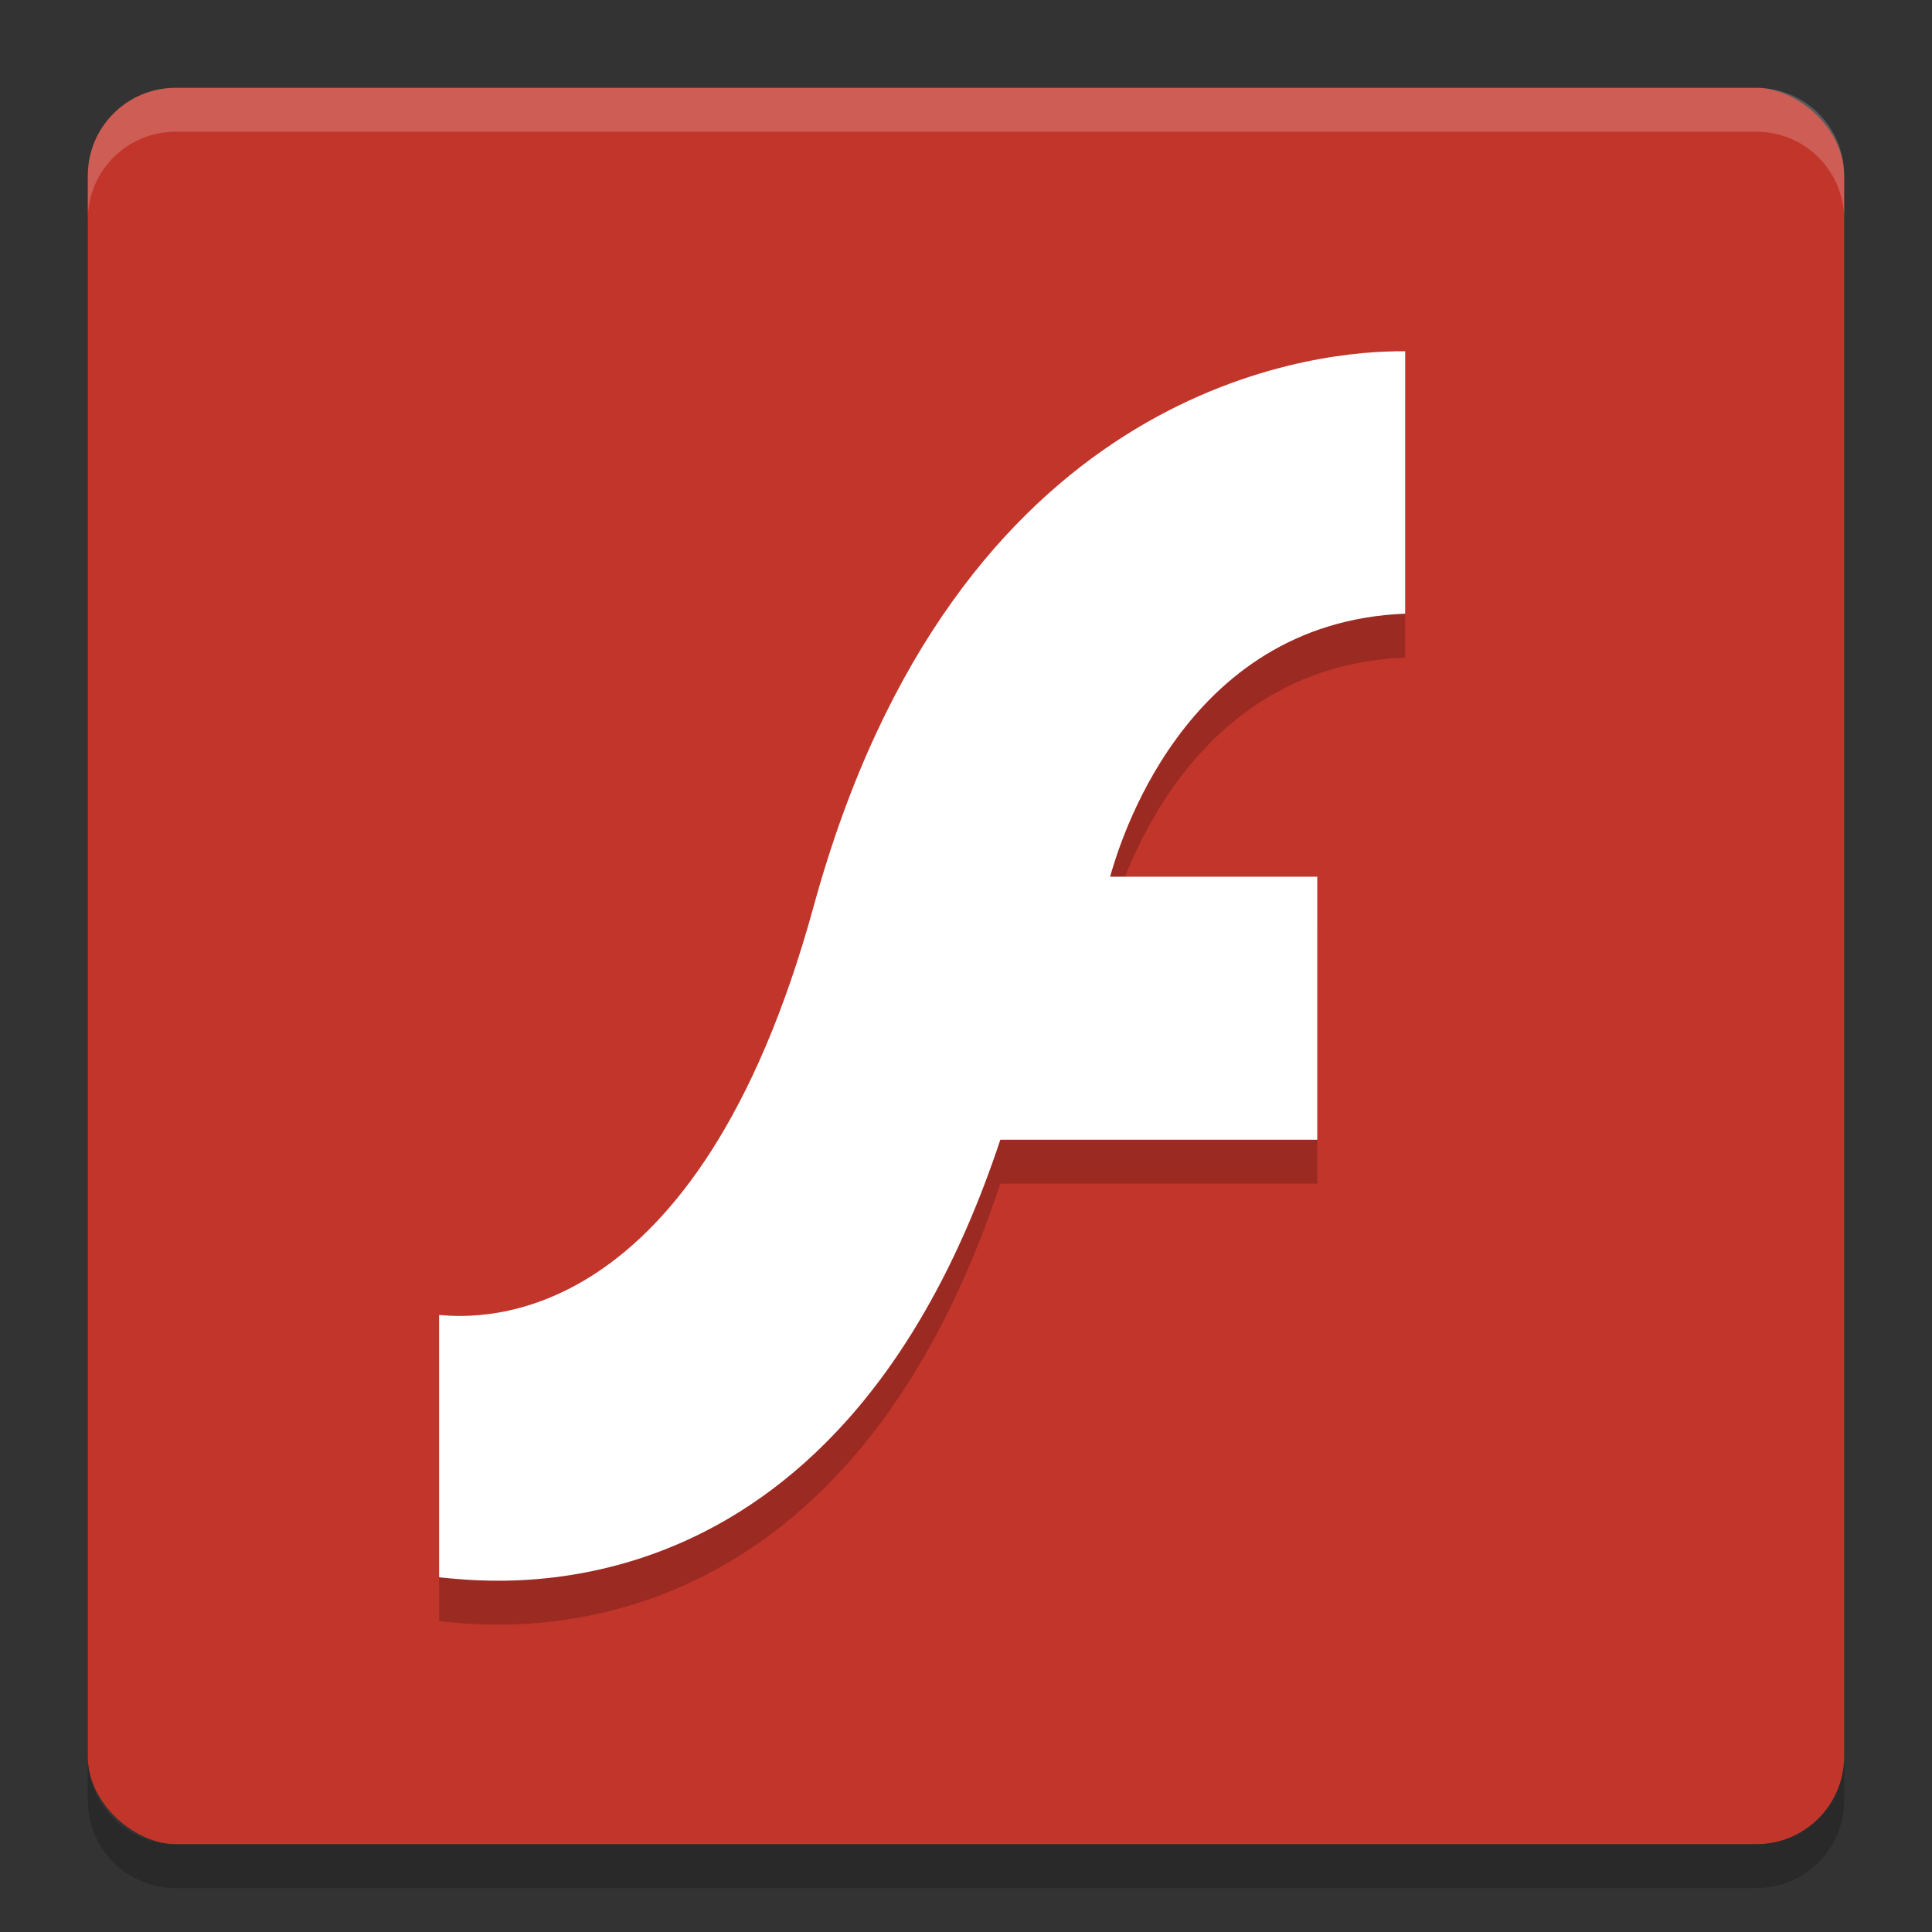 <svg xmlns="http://www.w3.org/2000/svg" width="22" height="22" version="1">
 <rect width="100%" height="100%" fill="#333333" stroke="none"/>
 <rect fill="#c2352a" width="20" height="20" x="-21" y="-21" rx="1" ry="1" transform="matrix(0,-1,-1,0,0,0)"/>
 <path fill="#fff" opacity=".2" d="m2 1c-0.554 0-1 0.446-1 1v0.5c0-0.554 0.446-1 1-1h18c0.554 0 1 0.446 1 1v-0.5c0-0.554-0.446-1-1-1h-18z"/>
 <path opacity=".2" d="m2 21.5c-0.554 0-1-0.446-1-1v-0.5c0 0.554 0.446 1 1 1h18c0.554 0 1-0.446 1-1v0.5c0 0.554-0.446 1-1 1h-18z"/>
 <path opacity=".2" d="m15.875 4.501c-0.982 0.015-4.997 0.441-6.609 6.317-1.334 4.863-3.807 4.696-4.266 4.656v2.987c0.464 0.036 4.513 0.679 6.391-4.983h3.609v-2.995h-2.359c0.09-0.312 0.813-2.894 3.36-2.995v-2.988c-0.037-0-0.045-0.001-0.125 0z"/>
 <path fill="#fff" d="m15.875 4.001c-0.982 0.015-4.997 0.441-6.609 6.317-1.334 4.863-3.807 4.696-4.266 4.656v2.987c0.464 0.036 4.513 0.679 6.391-4.983h3.609v-2.995h-2.359c0.09-0.312 0.813-2.895 3.36-2.995v-2.988c-0.037-0-0.045-0.001-0.125 0z"/>
</svg>
